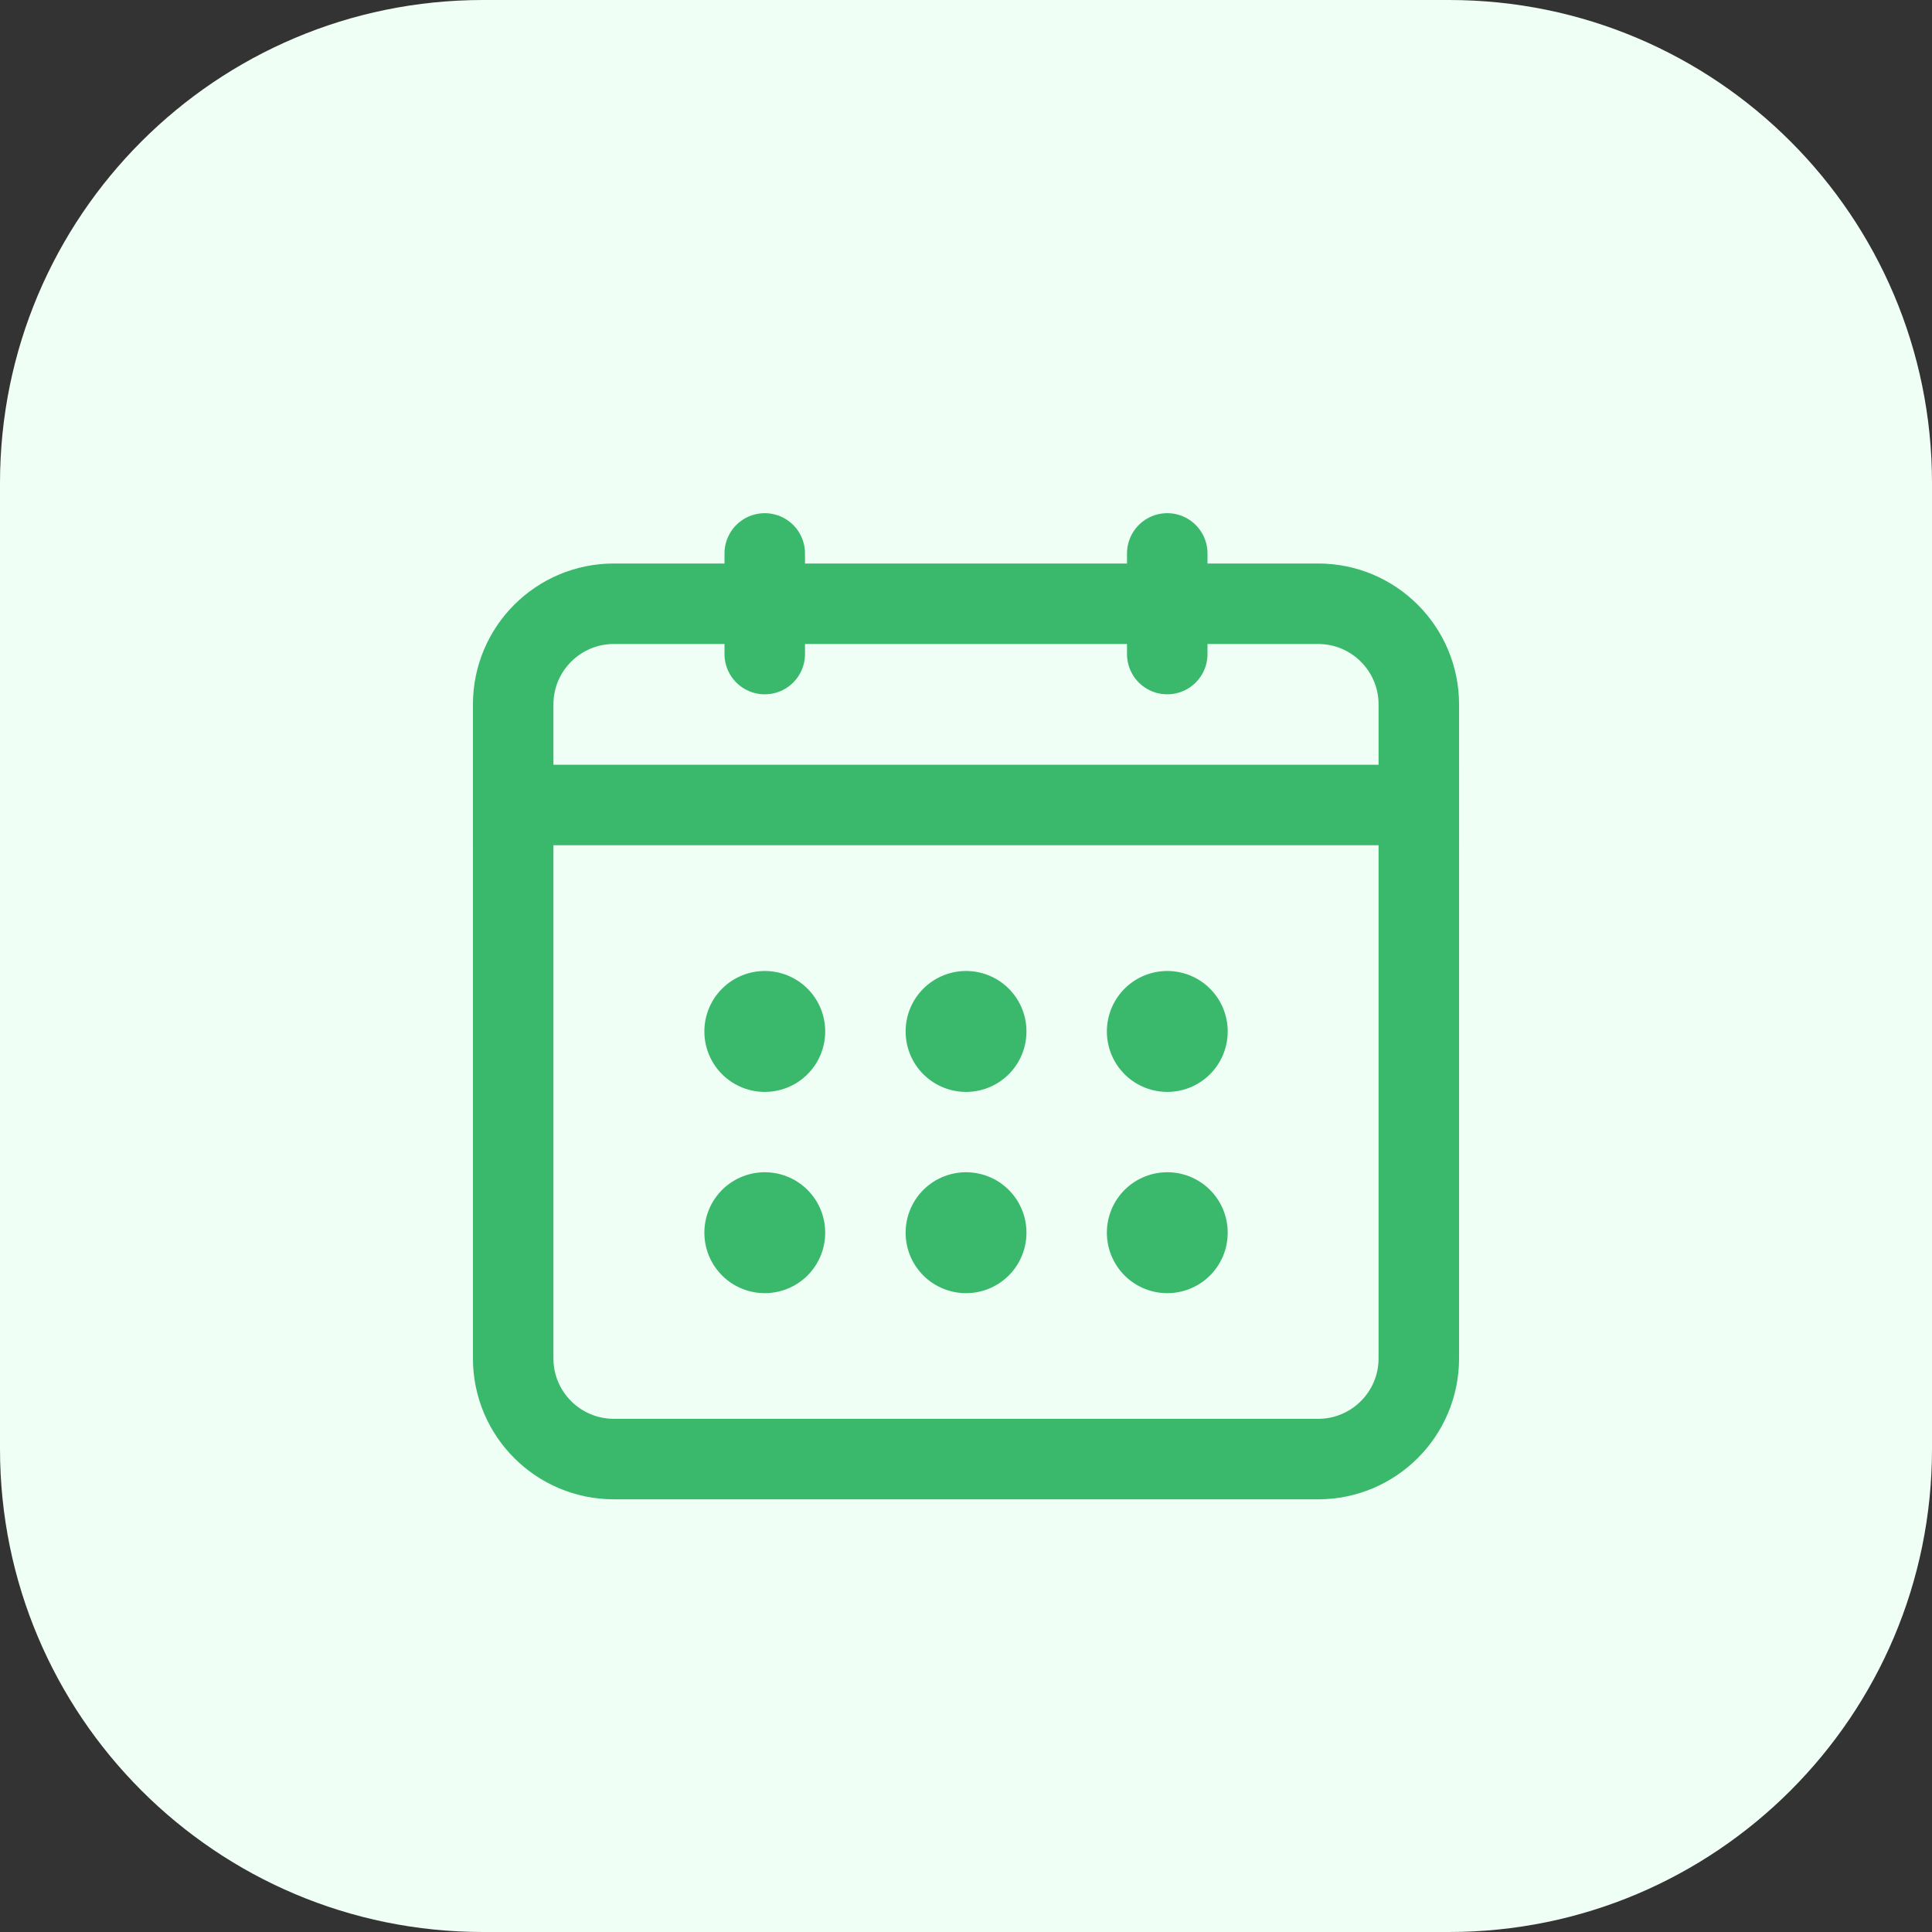 <svg width="24" height="24" viewBox="0 0 24 24" fill="none" xmlns="http://www.w3.org/2000/svg">
<rect x="0" y="0" width="24" height="24" fill="#333333" stroke="none"/>
<path d="M0 6C0 2.686 2.686 0 6 0H18C21.314 0 24 2.686 24 6V18C24 21.314 21.314 24 18 24H6C2.686 24 0 21.314 0 18V6Z" fill="#EFFFF5"/>
<path d="M6.375 8.75C6.375 8.06 6.935 7.5 7.625 7.5H16.375C17.065 7.5 17.625 8.06 17.625 8.75V16.875C17.625 17.565 17.065 18.125 16.375 18.125H7.625C6.935 18.125 6.375 17.565 6.375 16.875V8.75Z" stroke="#3AB96D" stroke-linecap="round" stroke-linejoin="round"/>
<path d="M6.375 10L17.625 10" stroke="#3AB96D" stroke-linecap="square" stroke-linejoin="round"/>
<path d="M14.5 6.875V8.125" stroke="#3AB96D" stroke-linecap="round" stroke-linejoin="round"/>
<path d="M9.5 6.875V8.125" stroke="#3AB96D" stroke-linecap="round" stroke-linejoin="round"/>
<path d="M14.5 15.312H14.501V15.314H14.5V15.312Z" stroke="#3AB96D" stroke-width="1.5" stroke-linecap="round" stroke-linejoin="round"/>
<path d="M12 15.312H12.001V15.314H12V15.312Z" stroke="#3AB96D" stroke-width="1.5" stroke-linecap="round" stroke-linejoin="round"/>
<path d="M9.5 15.312H9.501V15.314H9.5V15.312Z" stroke="#3AB96D" stroke-width="1.5" stroke-linecap="round" stroke-linejoin="round"/>
<path d="M14.5 12.812H14.501V12.814H14.5V12.812Z" stroke="#3AB96D" stroke-width="1.5" stroke-linecap="round" stroke-linejoin="round"/>
<path d="M12 12.812H12.001V12.814H12V12.812Z" stroke="#3AB96D" stroke-width="1.5" stroke-linecap="round" stroke-linejoin="round"/>
<path d="M9.5 12.812H9.501V12.814H9.5V12.812Z" stroke="#3AB96D" stroke-width="1.5" stroke-linecap="round" stroke-linejoin="round"/>
</svg>
